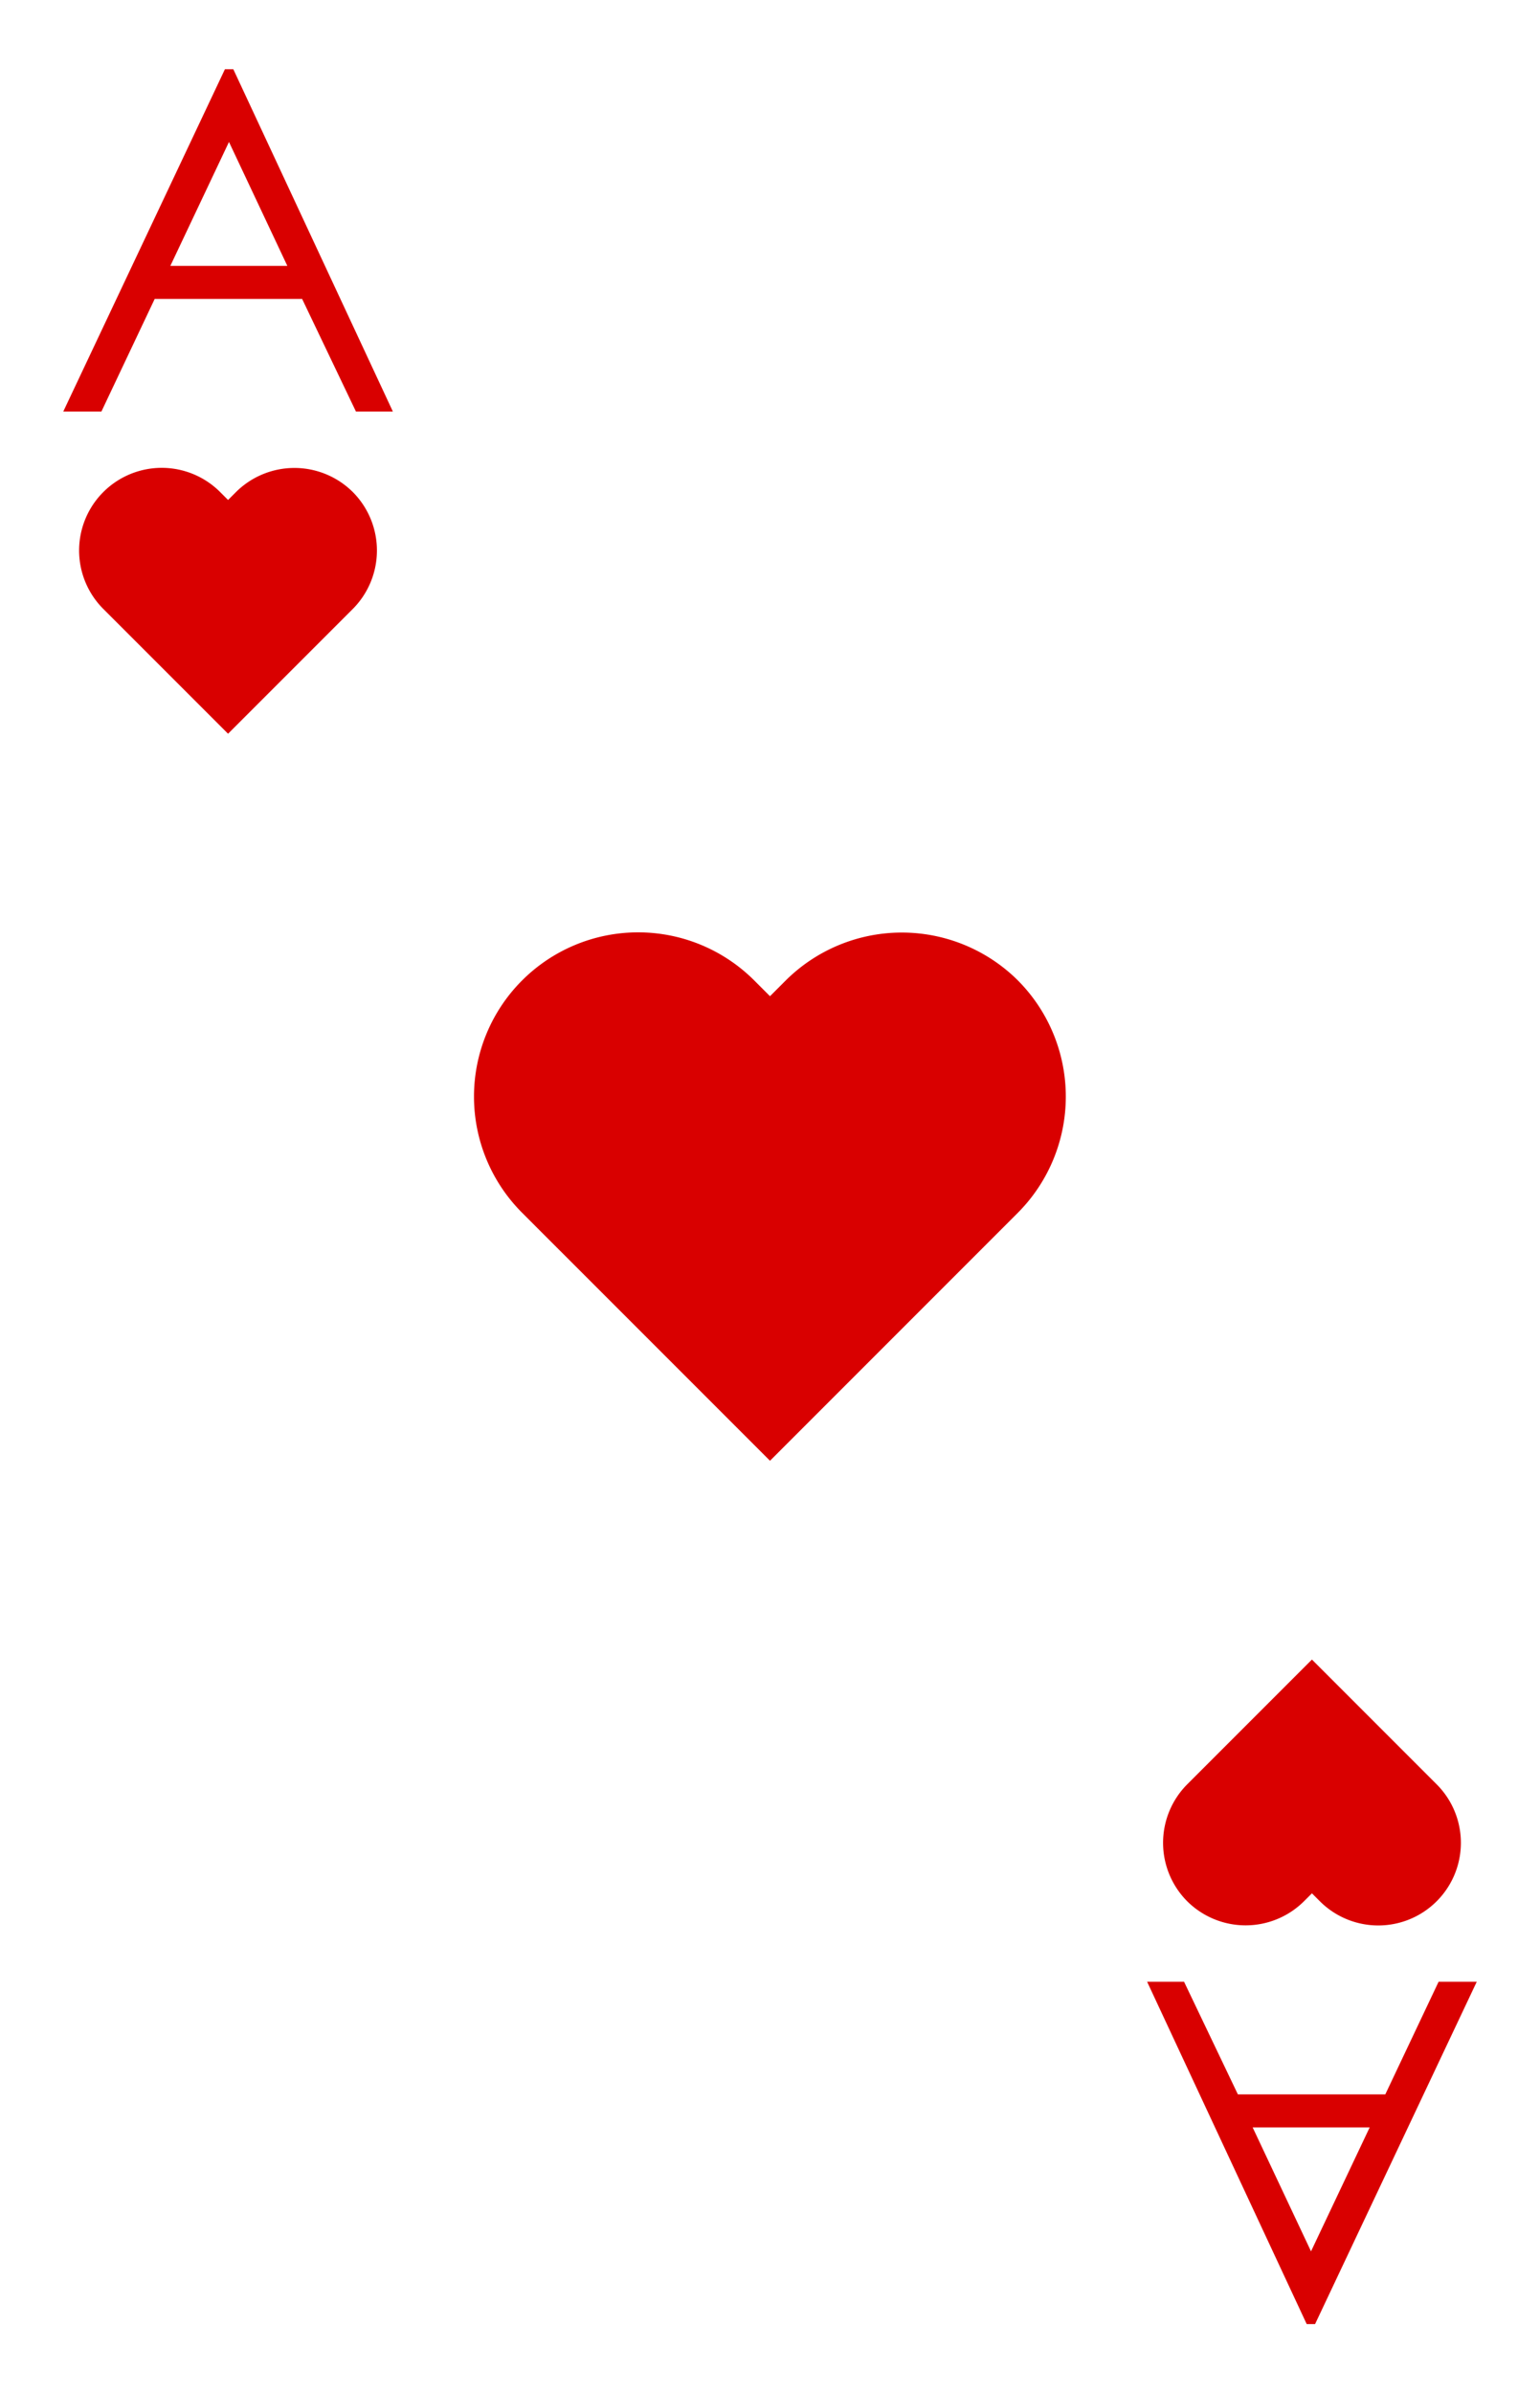 <svg xmlns="http://www.w3.org/2000/svg" viewBox="0 0 103 160"><path fill="#fff" d="M0 0h103v160H0z"/><path d="m15.604 4.627 10.673 22.887h-2.47l-3.6-7.53h-9.86l-3.565 7.53H4.231L15.044 4.627zm-.289 4.863-3.922 8.285h7.825zm8.282 23.405a5.542 5.542 0 0 0-7.813 0l-.53.53-.53-.53A5.525 5.525 0 0 0 6.91 40.71l.53.53 7.813 7.813 8.344-8.343a5.54 5.54 0 0 0 0-7.815zm63.799 122.478-10.673-22.887h2.47l3.6 7.53h9.86l3.565-7.53h2.552l-10.814 22.887zm.289-4.863 3.922-8.284h-7.825zm-8.282-23.405a5.542 5.542 0 0 0 7.813 0l.53-.53.53.53a5.525 5.525 0 0 0 7.814-7.815l-.53-.53-7.813-7.813-8.344 8.343a5.54 5.54 0 0 0 0 7.815zM68.08 65.545a11.014 11.014 0 0 0-15.526 0L51.5 66.6l-1.054-1.054a10.98 10.98 0 0 0-15.527 15.53l1.054 1.055L51.5 97.656l16.58-16.58a11.011 11.011 0 0 0 0-15.53z" fill="#d90000"/></svg>